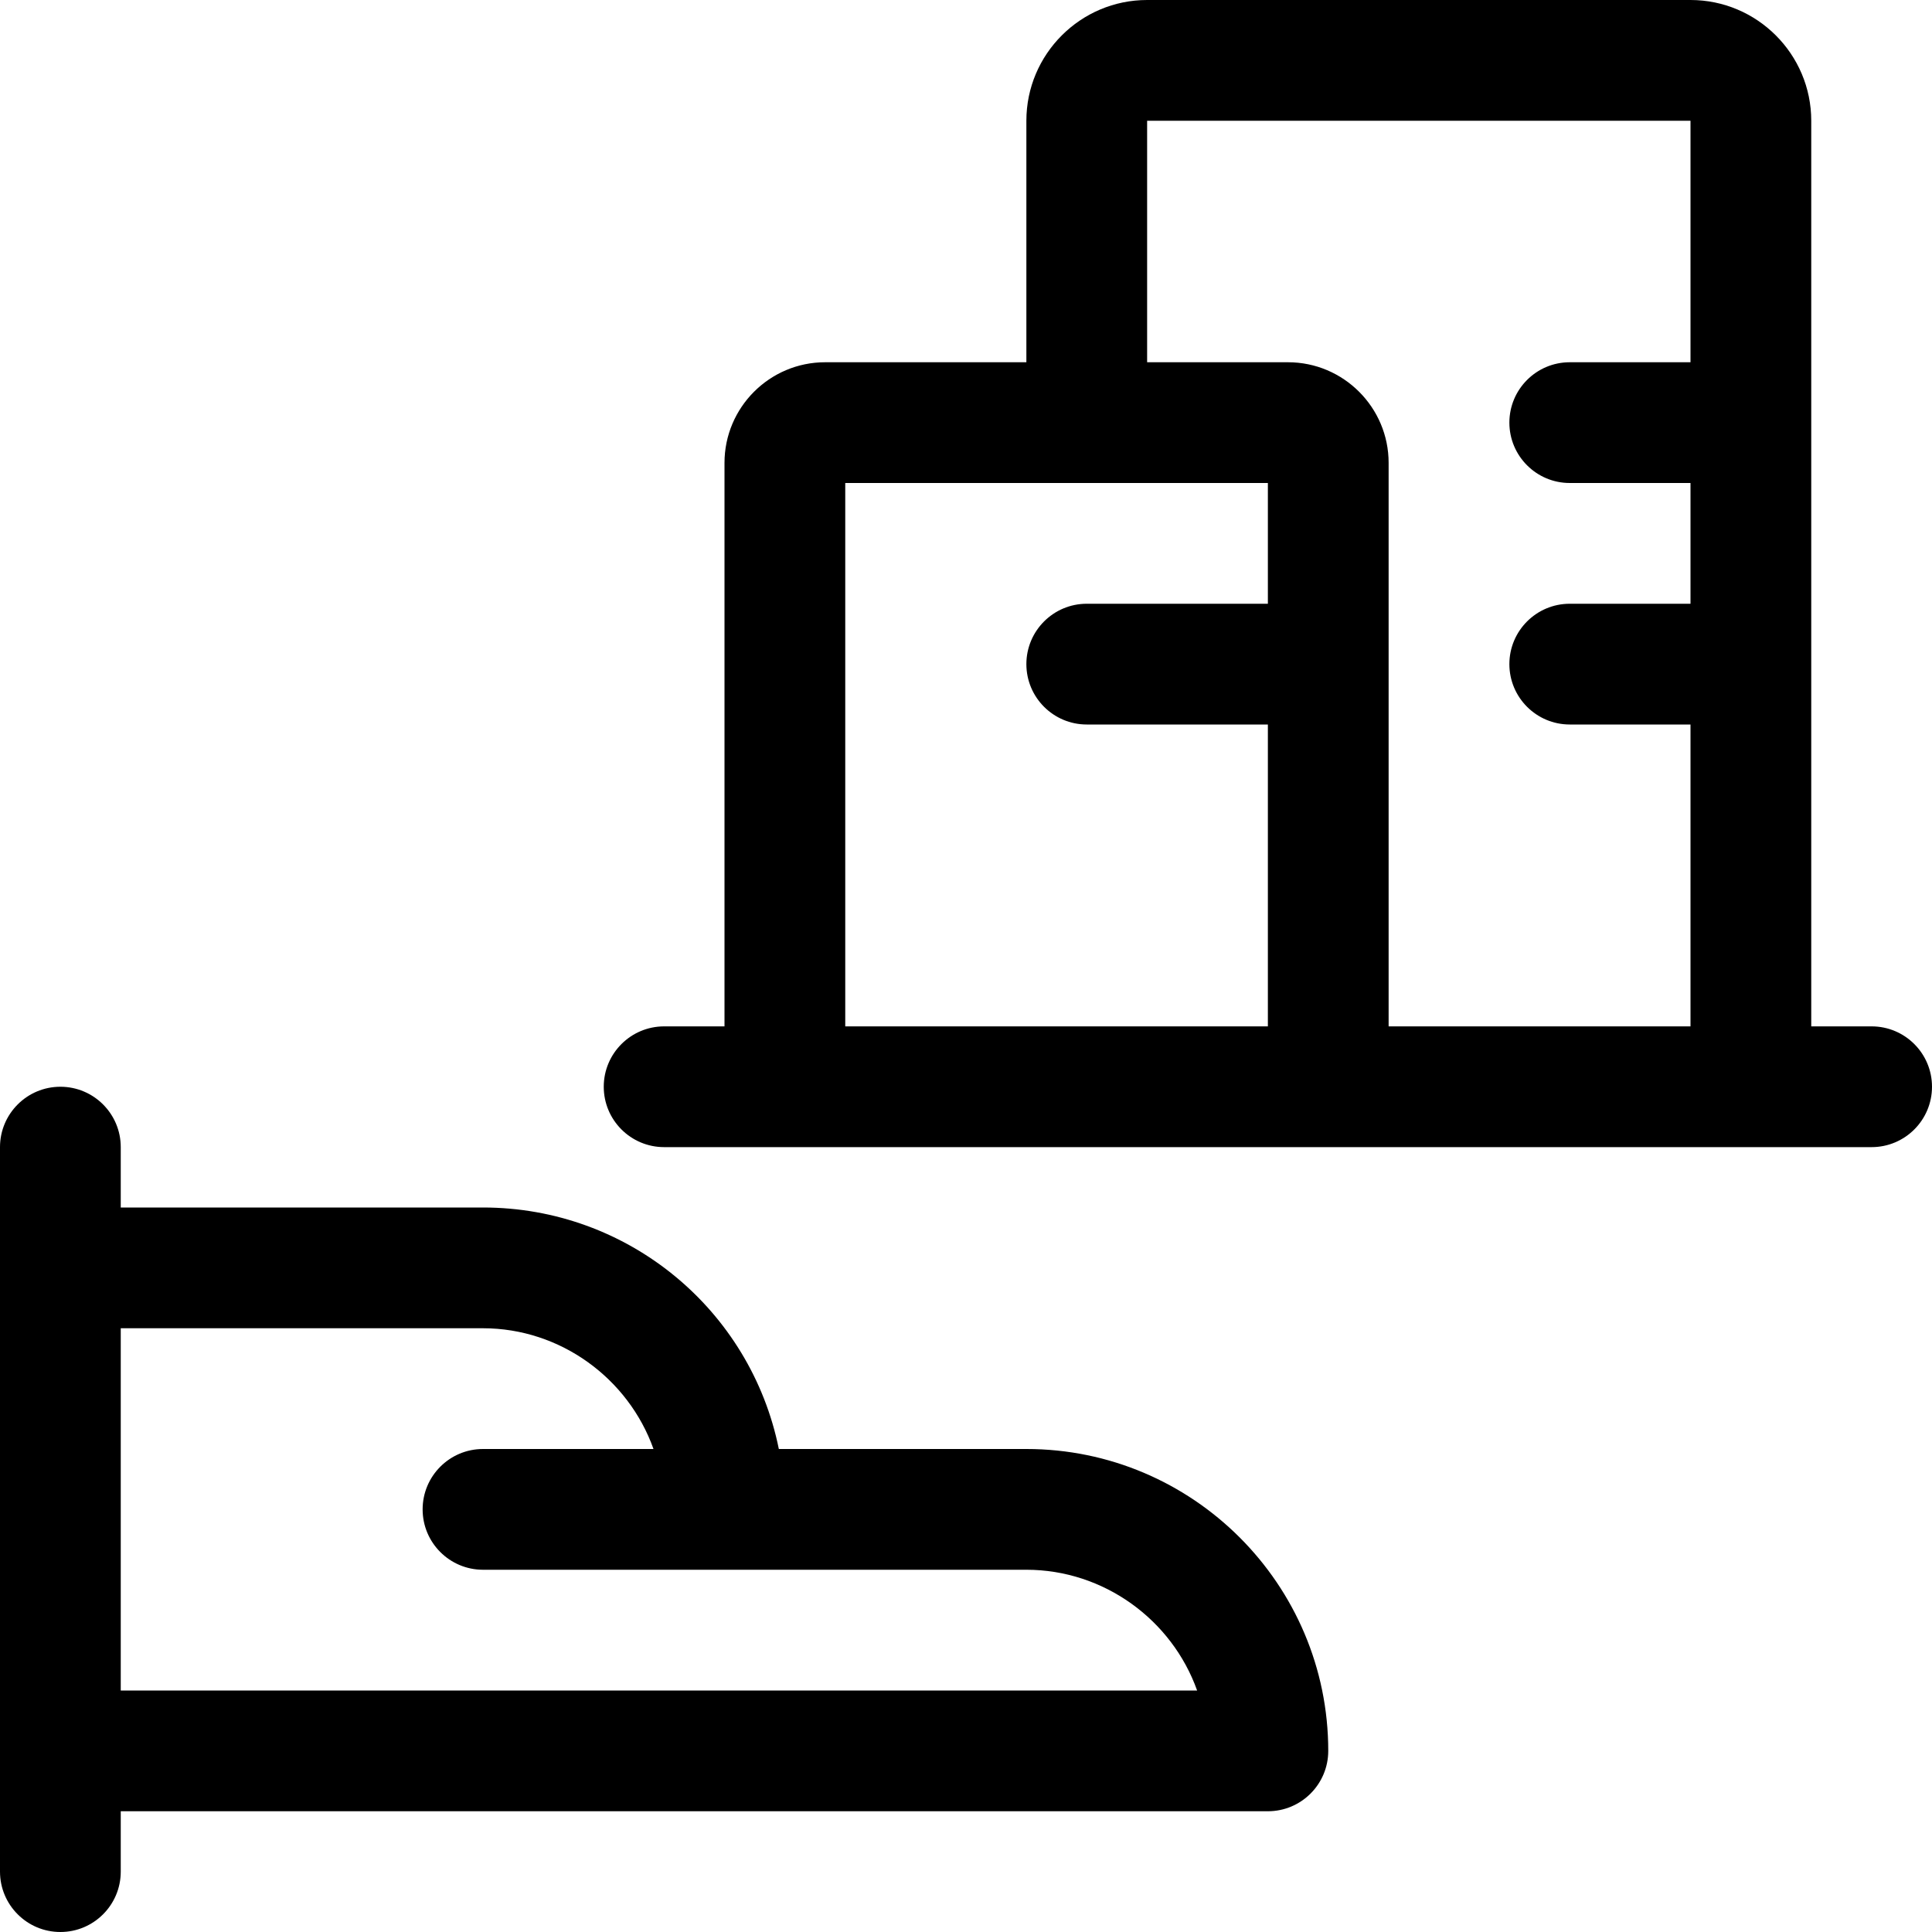<?xml version="1.0" encoding="utf-8"?>
<!-- Generator: Adobe Illustrator 22.1.0, SVG Export Plug-In . SVG Version: 6.00 Build 0)  -->
<svg version="1.1" id="Regular" xmlns="http://www.w3.org/2000/svg" xmlns:xlink="http://www.w3.org/1999/xlink" x="0px" y="0px"
	 viewBox="0 0 24 24" style="enable-background:new 0 0 24 24;" xml:space="preserve">
<title>real-estate-insurance-building</title>
<g>
	<path d="M0.75,24C0.336,24,0,23.664,0,23.25v-9c0-0.414,0.336-0.75,0.75-0.75s0.75,0.336,0.75,0.75V15H6c1.8,0,3.324,1.268,3.675,3
		h3.075c2.068,0,3.75,1.682,3.75,3.75c0,0.414-0.336,0.75-0.75,0.75H1.5v0.75C1.5,23.664,1.164,24,0.75,24z M14.871,21
		c-0.313-0.879-1.159-1.5-2.121-1.5H6c-0.414,0-0.75-0.336-0.75-0.75S5.586,18,6,18h2.118C7.805,17.121,6.96,16.5,6,16.5H1.5V21
		H14.871z"/>
	<path d="M8.25,14.25c-0.414,0-0.75-0.336-0.75-0.75s0.336-0.75,0.75-0.75H9v-7C9,5.061,9.561,4.5,10.25,4.5h2.5v-3
		c0-0.827,0.673-1.5,1.5-1.5H21c0.827,0,1.5,0.673,1.5,1.5v11.25h0.75c0.414,0,0.75,0.336,0.75,0.75s-0.336,0.75-0.75,0.75H8.25z
		 M21,12.75V9h-1.5c-0.414,0-0.75-0.336-0.75-0.75S19.086,7.5,19.5,7.5H21V6h-1.5c-0.414,0-0.75-0.336-0.75-0.75
		S19.086,4.5,19.5,4.5H21v-3h-6.75l0,3H16c0.689,0,1.25,0.561,1.25,1.25v7H21z M15.75,12.75V9H13.5c-0.414,0-0.75-0.336-0.75-0.75
		S13.086,7.5,13.5,7.5h2.25V6H10.5v6.75H15.75z"/>
</g>
</svg>
